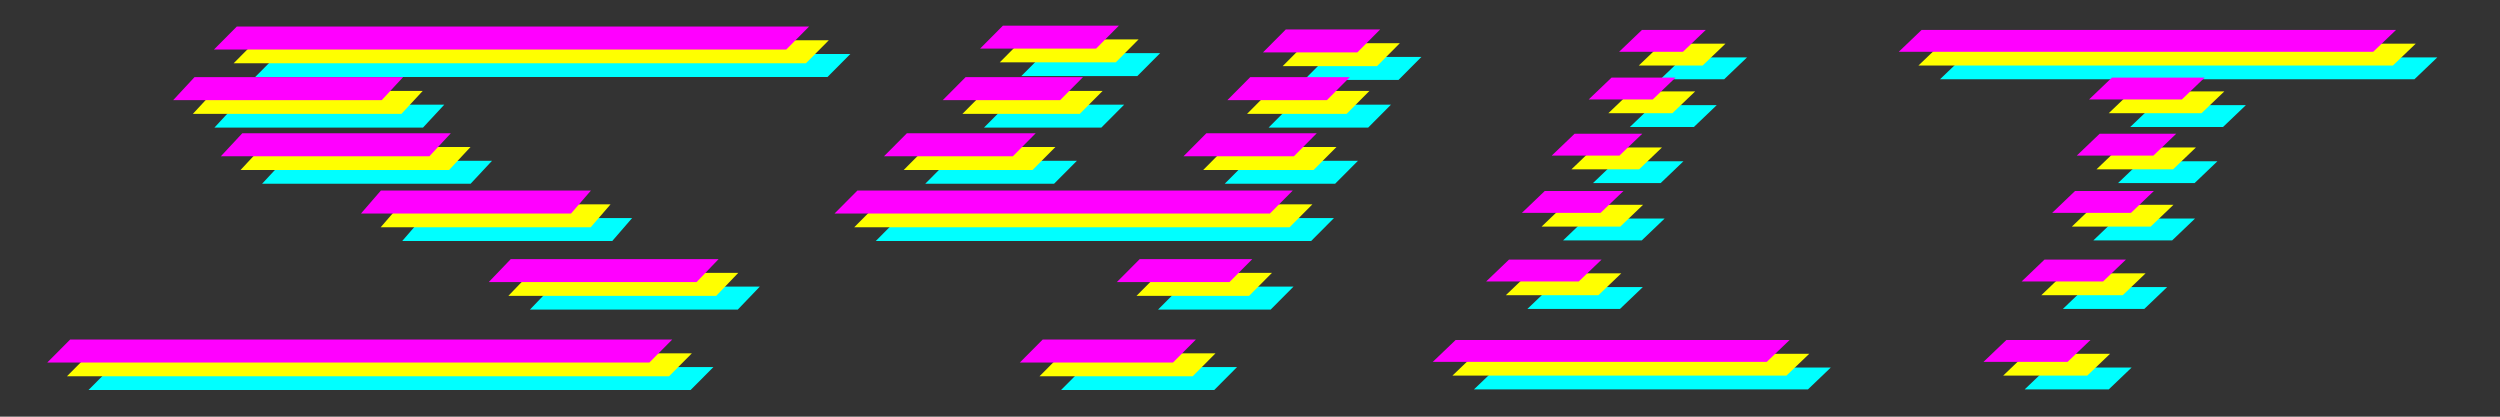 <?xml version="1.0" encoding="UTF-8" standalone="no"?>
<!DOCTYPE svg PUBLIC "-//W3C//DTD SVG 1.1//EN" "http://www.w3.org/Graphics/SVG/1.1/DTD/svg11.dtd">
<svg width="100%" height="100%" viewBox="0 0 3000 500" version="1.1" xmlns="http://www.w3.org/2000/svg" xmlns:xlink="http://www.w3.org/1999/xlink" xml:space="preserve" xmlns:serif="http://www.serif.com/" style="fill-rule:evenodd;clip-rule:evenodd;stroke-linejoin:round;stroke-miterlimit:2;">
    <rect x="0" y="0" width="3000" height="500" fill="#333333" stroke="none"/>
    <g transform="matrix(1,0,0,1,36.621,0)">
        <g transform="matrix(1,0,0,1,8.245,-971.251)">
            <g transform="matrix(1.379,0,0,1.379,-679.165,240.263)">
                <g transform="matrix(1,0,0,1.051,-5,-57.413)">
                    <path d="M1085.8,862.894L1065.91,881.915L541.971,881.915L561.857,862.894L1085.8,862.894Z" style="fill:rgb(0,255,255);"/>
                </g>
                <g transform="matrix(0.964,0,0,1.051,74.451,-127.413)">
                    <path d="M1085.8,862.894L1065.91,881.915L878.297,881.915L898.183,862.894L1085.8,862.894Z" style="fill:rgb(0,255,255);"/>
                </g>
                <g transform="matrix(0.87,0,0,1.051,65.4,-187.07)">
                    <path d="M1085.8,862.894L1065.91,881.915L855.818,881.915L875.703,862.894L1085.8,862.894Z" style="fill:rgb(0,255,255);"/>
                </g>
                <g transform="matrix(0.937,0,0,1.051,-95.237,-236.911)">
                    <path d="M1049.49,862.894L1029.6,881.915L835.932,881.915L855.818,862.894L1049.49,862.894Z" style="fill:rgb(0,255,255);"/>
                </g>
                <g transform="matrix(0.933,0,0,1.051,-166.458,-285.752)">
                    <path d="M1085.8,862.894L1065.91,881.915L871.38,881.915L891.266,862.894L1085.8,862.894Z" style="fill:rgb(0,255,255);"/>
                </g>
                <g transform="matrix(1,0,0,1.052,38.907,-330.681)">
                    <path d="M1161.02,862.894L1141.13,881.915L643.128,881.915L663.014,862.894L1161.02,862.894Z" style="fill:rgb(0,255,255);"/>
                </g>
            </g>
            <g transform="matrix(1.379,0,0,1.379,-679.165,240.263)">
                <g transform="matrix(1,0,0,1.051,503.783,-57.413)">
                    <path d="M1032.68,862.894L1012.79,881.915L879.507,881.915L899.393,862.894L1032.68,862.894Z" style="fill:rgb(0,255,255);"/>
                </g>
                <g transform="matrix(1,0,0,1.051,533.532,-127.413)">
                    <path d="M1052.05,862.894L1032.16,881.915L934.184,881.915L954.07,862.894L1052.05,862.894Z" style="fill:rgb(0,255,255);"/>
                </g>
                <g transform="matrix(1,0,0,1.051,464.717,-187.07)">
                    <path d="M1156.07,862.894L1136.19,881.915L757.324,881.915L777.209,862.894L1156.07,862.894Z" style="fill:rgb(0,255,255);"/>
                </g>
                <g transform="matrix(1,0,0,1.051,311.304,-236.911)">
                    <path d="M1085.8,862.894L1065.91,881.915L953.793,881.915L973.679,862.894L1085.8,862.894Z" style="fill:rgb(0,255,255);"/>
                </g>
                <g transform="matrix(1,0,0,1.051,352.424,-285.752)">
                    <path d="M1085.8,862.894L1065.91,881.915L963.788,881.915L983.673,862.894L1085.8,862.894Z" style="fill:rgb(0,255,255);"/>
                </g>
                <g transform="matrix(1,0,0,1.051,555.88,-236.911)">
                    <path d="M1085.8,862.894L1065.91,881.915L969.84,881.915L989.725,862.894L1085.8,862.894Z" style="fill:rgb(0,255,255);"/>
                </g>
                <g transform="matrix(1,0,0,1.051,611.165,-285.752)">
                    <path d="M1059.24,862.894L1039.35,881.915L952.721,881.915L972.607,862.894L1059.24,862.894Z" style="fill:rgb(0,255,255);"/>
                </g>
                <g transform="matrix(1,0,0,1.051,580.759,-330.592)">
                    <path d="M888.776,862.894L868.89,881.915L767.949,881.915L787.835,862.894L888.776,862.894Z" style="fill:rgb(0,255,255);"/>
                </g>
                <g transform="matrix(1,0,0,1.051,808.09,-327.272)">
                    <path d="M888.776,862.894L868.89,881.915L786.775,881.915L806.66,862.894L888.776,862.894Z" style="fill:rgb(0,255,255);"/>
                </g>
            </g>
            <g transform="matrix(1.379,0,0,1.379,-679.165,240.263)">
                <g transform="matrix(1,0,0,1,942.649,-13)">
                    <path d="M1110.49,862.894L1090.61,881.915L799.965,881.915L819.851,862.894L1110.49,862.894Z" style="fill:rgb(0,255,255);"/>
                </g>
                <g transform="matrix(1,0,0,1,854.918,-83.001)">
                    <path d="M1034.64,862.894L1014.76,881.915L934.184,881.915L954.07,862.894L1034.64,862.894Z" style="fill:rgb(0,255,255);"/>
                </g>
                <g transform="matrix(1,0,0,1,911.552,-142.657)">
                    <path d="M996.988,862.894L977.103,881.915L908.627,881.915L928.512,862.894L996.988,862.894Z" style="fill:rgb(0,255,255);"/>
                </g>
                <g transform="matrix(1,0,0,1,876.311,-192.498)">
                    <path d="M1048.62,862.894L1028.74,881.915L969.84,881.915L989.725,862.894L1048.62,862.894Z" style="fill:rgb(0,255,255);"/>
                </g>
                <g transform="matrix(1,0,0,1,925.565,-241.339)">
                    <path d="M1028.32,862.894L1008.44,881.915L952.721,881.915L972.607,862.894L1028.32,862.894Z" style="fill:rgb(0,255,255);"/>
                </g>
                <g transform="matrix(1,0,0,1,1138.83,-282.86)">
                    <path d="M841.397,862.894L821.511,881.915L765.969,881.915L785.855,862.894L841.397,862.894Z" style="fill:rgb(0,255,255);"/>
                </g>
            </g>
            <g transform="matrix(1.379,0,0,1.379,-679.165,240.263)">
                <g transform="matrix(1,0,0,1,1369.88,-13)">
                    <path d="M945.044,862.894L925.158,881.915L851.979,881.915L871.864,862.894L945.044,862.894Z" style="fill:rgb(0,255,255);"/>
                </g>
                <g transform="matrix(1,0,0,1,1288.24,-83.001)">
                    <path d="M1057.58,862.894L1037.69,881.915L966.831,881.915L986.717,862.894L1057.58,862.894Z" style="fill:rgb(0,255,255);"/>
                </g>
                <g transform="matrix(1,0,0,1,1363.58,-142.657)">
                    <path d="M1006.51,862.894L986.62,881.915L918.034,881.915L937.919,862.894L1006.51,862.894Z" style="fill:rgb(0,255,255);"/>
                </g>
                <g transform="matrix(1,0,0,1,1328.78,-192.498)">
                    <path d="M1060.8,862.894L1040.91,881.915L974.267,881.915L994.152,862.894L1060.8,862.894Z" style="fill:rgb(0,255,255);"/>
                </g>
                <g transform="matrix(1,0,0,1,1377.59,-241.339)">
                    <path d="M1036.76,862.894L1016.87,881.915L936.121,881.915L956.006,862.894L1036.76,862.894Z" style="fill:rgb(0,255,255);"/>
                </g>
                <g transform="matrix(1,0,0,1,1597.98,-282.86)">
                    <path d="M982.913,862.894L963.027,881.915L550.168,881.915L570.053,862.894L982.913,862.894Z" style="fill:rgb(0,255,255);"/>
                </g>
            </g>
        </g>
        <g transform="matrix(1,0,0,1,-17.613,-987.742)">
            <g transform="matrix(1.379,0,0,1.379,-679.165,240.263)">
                <g transform="matrix(1,0,0,1.051,-5,-57.413)">
                    <path d="M1085.8,862.894L1065.91,881.915L541.971,881.915L561.857,862.894L1085.8,862.894Z" style="fill:rgb(255,255,0);"/>
                </g>
                <g transform="matrix(0.964,0,0,1.051,74.451,-127.413)">
                    <path d="M1085.8,862.894L1065.91,881.915L878.297,881.915L898.183,862.894L1085.8,862.894Z" style="fill:rgb(255,255,0);"/>
                </g>
                <g transform="matrix(0.87,0,0,1.051,65.4,-187.07)">
                    <path d="M1085.8,862.894L1065.91,881.915L855.818,881.915L875.703,862.894L1085.8,862.894Z" style="fill:rgb(255,255,0);"/>
                </g>
                <g transform="matrix(0.937,0,0,1.051,-95.237,-236.911)">
                    <path d="M1049.49,862.894L1029.6,881.915L835.932,881.915L855.818,862.894L1049.49,862.894Z" style="fill:rgb(255,255,0);"/>
                </g>
                <g transform="matrix(0.933,0,0,1.051,-166.458,-285.752)">
                    <path d="M1085.8,862.894L1065.91,881.915L871.38,881.915L891.266,862.894L1085.8,862.894Z" style="fill:rgb(255,255,0);"/>
                </g>
                <g transform="matrix(1,0,0,1.052,38.907,-330.681)">
                    <path d="M1161.02,862.894L1141.13,881.915L643.128,881.915L663.014,862.894L1161.02,862.894Z" style="fill:rgb(255,255,0);"/>
                </g>
            </g>
            <g transform="matrix(1.379,0,0,1.379,-679.165,240.263)">
                <g transform="matrix(1,0,0,1.051,503.783,-57.413)">
                    <path d="M1032.68,862.894L1012.79,881.915L879.507,881.915L899.393,862.894L1032.68,862.894Z" style="fill:rgb(255,255,0);"/>
                </g>
                <g transform="matrix(1,0,0,1.051,533.532,-127.413)">
                    <path d="M1052.05,862.894L1032.16,881.915L934.184,881.915L954.07,862.894L1052.05,862.894Z" style="fill:rgb(255,255,0);"/>
                </g>
                <g transform="matrix(1,0,0,1.051,464.717,-187.07)">
                    <path d="M1156.07,862.894L1136.19,881.915L757.324,881.915L777.209,862.894L1156.07,862.894Z" style="fill:rgb(255,255,0);"/>
                </g>
                <g transform="matrix(1,0,0,1.051,311.304,-236.911)">
                    <path d="M1085.8,862.894L1065.91,881.915L953.793,881.915L973.679,862.894L1085.8,862.894Z" style="fill:rgb(255,255,0);"/>
                </g>
                <g transform="matrix(1,0,0,1.051,352.424,-285.752)">
                    <path d="M1085.8,862.894L1065.91,881.915L963.788,881.915L983.673,862.894L1085.8,862.894Z" style="fill:rgb(255,255,0);"/>
                </g>
                <g transform="matrix(1,0,0,1.051,555.88,-236.911)">
                    <path d="M1085.8,862.894L1065.91,881.915L969.84,881.915L989.725,862.894L1085.8,862.894Z" style="fill:rgb(255,255,0);"/>
                </g>
                <g transform="matrix(1,0,0,1.051,611.165,-285.752)">
                    <path d="M1059.24,862.894L1039.35,881.915L952.721,881.915L972.607,862.894L1059.24,862.894Z" style="fill:rgb(255,255,0);"/>
                </g>
                <g transform="matrix(1,0,0,1.051,580.759,-330.592)">
                    <path d="M888.776,862.894L868.89,881.915L767.949,881.915L787.835,862.894L888.776,862.894Z" style="fill:rgb(255,255,0);"/>
                </g>
                <g transform="matrix(1,0,0,1.051,808.09,-327.272)">
                    <path d="M888.776,862.894L868.89,881.915L786.775,881.915L806.66,862.894L888.776,862.894Z" style="fill:rgb(255,255,0);"/>
                </g>
            </g>
            <g transform="matrix(1.379,0,0,1.379,-679.165,240.263)">
                <g transform="matrix(1,0,0,1,942.649,-13)">
                    <path d="M1110.49,862.894L1090.61,881.915L799.965,881.915L819.851,862.894L1110.49,862.894Z" style="fill:rgb(255,255,0);"/>
                </g>
                <g transform="matrix(1,0,0,1,854.918,-83.001)">
                    <path d="M1034.64,862.894L1014.76,881.915L934.184,881.915L954.07,862.894L1034.64,862.894Z" style="fill:rgb(255,255,0);"/>
                </g>
                <g transform="matrix(1,0,0,1,911.552,-142.657)">
                    <path d="M996.988,862.894L977.103,881.915L908.627,881.915L928.512,862.894L996.988,862.894Z" style="fill:rgb(255,255,0);"/>
                </g>
                <g transform="matrix(1,0,0,1,876.311,-192.498)">
                    <path d="M1048.62,862.894L1028.74,881.915L969.84,881.915L989.725,862.894L1048.62,862.894Z" style="fill:rgb(255,255,0);"/>
                </g>
                <g transform="matrix(1,0,0,1,925.565,-241.339)">
                    <path d="M1028.32,862.894L1008.44,881.915L952.721,881.915L972.607,862.894L1028.32,862.894Z" style="fill:rgb(255,255,0);"/>
                </g>
                <g transform="matrix(1,0,0,1,1138.83,-282.86)">
                    <path d="M841.397,862.894L821.511,881.915L765.969,881.915L785.855,862.894L841.397,862.894Z" style="fill:rgb(255,255,0);"/>
                </g>
            </g>
            <g transform="matrix(1.379,0,0,1.379,-679.165,240.263)">
                <g transform="matrix(1,0,0,1,1369.88,-13)">
                    <path d="M945.044,862.894L925.158,881.915L851.979,881.915L871.864,862.894L945.044,862.894Z" style="fill:rgb(255,255,0);"/>
                </g>
                <g transform="matrix(1,0,0,1,1288.24,-83.001)">
                    <path d="M1057.58,862.894L1037.69,881.915L966.831,881.915L986.717,862.894L1057.58,862.894Z" style="fill:rgb(255,255,0);"/>
                </g>
                <g transform="matrix(1,0,0,1,1363.58,-142.657)">
                    <path d="M1006.51,862.894L986.62,881.915L918.034,881.915L937.919,862.894L1006.51,862.894Z" style="fill:rgb(255,255,0);"/>
                </g>
                <g transform="matrix(1,0,0,1,1328.78,-192.498)">
                    <path d="M1060.8,862.894L1040.91,881.915L974.267,881.915L994.152,862.894L1060.8,862.894Z" style="fill:rgb(255,255,0);"/>
                </g>
                <g transform="matrix(1,0,0,1,1377.59,-241.339)">
                    <path d="M1036.76,862.894L1016.87,881.915L936.121,881.915L956.006,862.894L1036.76,862.894Z" style="fill:rgb(255,255,0);"/>
                </g>
                <g transform="matrix(1,0,0,1,1597.98,-282.86)">
                    <path d="M982.913,862.894L963.027,881.915L550.168,881.915L570.053,862.894L982.913,862.894Z" style="fill:rgb(255,255,0);"/>
                </g>
            </g>
        </g>
        <g transform="matrix(1,0,0,1,-41.227,-2.422)">
            <g transform="matrix(1.379,0,0,1.379,-679.165,-761.547)">
                <g transform="matrix(1,0,0,1.051,-5,-57.413)">
                    <path d="M1085.8,862.894L1065.91,881.915L541.971,881.915L561.857,862.894L1085.8,862.894Z" style="fill:rgb(255,0,255);"/>
                </g>
                <g transform="matrix(0.964,0,0,1.051,74.451,-127.413)">
                    <path d="M1085.8,862.894L1065.91,881.915L878.297,881.915L898.183,862.894L1085.8,862.894Z" style="fill:rgb(255,0,255);"/>
                </g>
                <g transform="matrix(0.87,0,0,1.051,65.4,-187.07)">
                    <path d="M1085.8,862.894L1065.91,881.915L855.818,881.915L875.703,862.894L1085.8,862.894Z" style="fill:rgb(255,0,255);"/>
                </g>
                <g transform="matrix(0.937,0,0,1.051,-95.237,-236.911)">
                    <path d="M1049.49,862.894L1029.6,881.915L835.932,881.915L855.818,862.894L1049.49,862.894Z" style="fill:rgb(255,0,255);"/>
                </g>
                <g transform="matrix(0.933,0,0,1.051,-166.458,-285.752)">
                    <path d="M1085.8,862.894L1065.91,881.915L871.38,881.915L891.266,862.894L1085.8,862.894Z" style="fill:rgb(255,0,255);"/>
                </g>
                <g transform="matrix(1,0,0,1.052,38.907,-330.681)">
                    <path d="M1161.02,862.894L1141.13,881.915L643.128,881.915L663.014,862.894L1161.02,862.894Z" style="fill:rgb(255,0,255);"/>
                </g>
            </g>
            <g transform="matrix(1.379,0,0,1.379,-679.165,-761.547)">
                <g transform="matrix(1,0,0,1.051,503.783,-57.413)">
                    <path d="M1032.68,862.894L1012.79,881.915L879.507,881.915L899.393,862.894L1032.68,862.894Z" style="fill:rgb(255,0,255);"/>
                </g>
                <g transform="matrix(1,0,0,1.051,533.532,-127.413)">
                    <path d="M1052.05,862.894L1032.16,881.915L934.184,881.915L954.07,862.894L1052.05,862.894Z" style="fill:rgb(255,0,255);"/>
                </g>
                <g transform="matrix(1,0,0,1.051,464.717,-187.07)">
                    <path d="M1156.07,862.894L1136.19,881.915L757.324,881.915L777.209,862.894L1156.07,862.894Z" style="fill:rgb(255,0,255);"/>
                </g>
                <g transform="matrix(1,0,0,1.051,311.304,-236.911)">
                    <path d="M1085.8,862.894L1065.91,881.915L953.793,881.915L973.679,862.894L1085.8,862.894Z" style="fill:rgb(255,0,255);"/>
                </g>
                <g transform="matrix(1,0,0,1.051,352.424,-285.752)">
                    <path d="M1085.8,862.894L1065.91,881.915L963.788,881.915L983.673,862.894L1085.8,862.894Z" style="fill:rgb(255,0,255);"/>
                </g>
                <g transform="matrix(1,0,0,1.051,555.88,-236.911)">
                    <path d="M1085.8,862.894L1065.91,881.915L969.84,881.915L989.725,862.894L1085.8,862.894Z" style="fill:rgb(255,0,255);"/>
                </g>
                <g transform="matrix(1,0,0,1.051,611.165,-285.752)">
                    <path d="M1059.24,862.894L1039.35,881.915L952.721,881.915L972.607,862.894L1059.24,862.894Z" style="fill:rgb(255,0,255);"/>
                </g>
                <g transform="matrix(1,0,0,1.051,580.759,-330.592)">
                    <path d="M888.776,862.894L868.89,881.915L767.949,881.915L787.835,862.894L888.776,862.894Z" style="fill:rgb(255,0,255);"/>
                </g>
                <g transform="matrix(1,0,0,1.051,808.09,-327.272)">
                    <path d="M888.776,862.894L868.89,881.915L786.775,881.915L806.66,862.894L888.776,862.894Z" style="fill:rgb(255,0,255);"/>
                </g>
            </g>
            <g transform="matrix(1.379,0,0,1.379,-679.165,-761.547)">
                <g transform="matrix(1,0,0,1,942.649,-13)">
                    <path d="M1110.49,862.894L1090.61,881.915L799.965,881.915L819.851,862.894L1110.49,862.894Z" style="fill:rgb(255,0,255);"/>
                </g>
                <g transform="matrix(1,0,0,1,854.918,-83.001)">
                    <path d="M1034.64,862.894L1014.76,881.915L934.184,881.915L954.07,862.894L1034.64,862.894Z" style="fill:rgb(255,0,255);"/>
                </g>
                <g transform="matrix(1,0,0,1,911.552,-142.657)">
                    <path d="M996.988,862.894L977.103,881.915L908.627,881.915L928.512,862.894L996.988,862.894Z" style="fill:rgb(255,0,255);"/>
                </g>
                <g transform="matrix(1,0,0,1,876.311,-192.498)">
                    <path d="M1048.62,862.894L1028.74,881.915L969.84,881.915L989.725,862.894L1048.62,862.894Z" style="fill:rgb(255,0,255);"/>
                </g>
                <g transform="matrix(1,0,0,1,925.565,-241.339)">
                    <path d="M1028.32,862.894L1008.44,881.915L952.721,881.915L972.607,862.894L1028.32,862.894Z" style="fill:rgb(255,0,255);"/>
                </g>
                <g transform="matrix(1,0,0,1,1138.83,-282.86)">
                    <path d="M841.397,862.894L821.511,881.915L765.969,881.915L785.855,862.894L841.397,862.894Z" style="fill:rgb(255,0,255);"/>
                </g>
            </g>
            <g transform="matrix(1.379,0,0,1.379,-679.165,-761.547)">
                <g transform="matrix(1,0,0,1,1369.88,-13)">
                    <path d="M945.044,862.894L925.158,881.915L851.979,881.915L871.864,862.894L945.044,862.894Z" style="fill:rgb(255,0,255);"/>
                </g>
                <g transform="matrix(1,0,0,1,1288.24,-83.001)">
                    <path d="M1057.58,862.894L1037.69,881.915L966.831,881.915L986.717,862.894L1057.58,862.894Z" style="fill:rgb(255,0,255);"/>
                </g>
                <g transform="matrix(1,0,0,1,1363.58,-142.657)">
                    <path d="M1006.51,862.894L986.62,881.915L918.034,881.915L937.919,862.894L1006.51,862.894Z" style="fill:rgb(255,0,255);"/>
                </g>
                <g transform="matrix(1,0,0,1,1328.78,-192.498)">
                    <path d="M1060.8,862.894L1040.91,881.915L974.267,881.915L994.152,862.894L1060.8,862.894Z" style="fill:rgb(255,0,255);"/>
                </g>
                <g transform="matrix(1,0,0,1,1377.59,-241.339)">
                    <path d="M1036.76,862.894L1016.87,881.915L936.121,881.915L956.006,862.894L1036.76,862.894Z" style="fill:rgb(255,0,255);"/>
                </g>
                <g transform="matrix(1,0,0,1,1597.98,-282.86)">
                    <path d="M982.913,862.894L963.027,881.915L550.168,881.915L570.053,862.894L982.913,862.894Z" style="fill:rgb(255,0,255);"/>
                </g>
            </g>
        </g>
    </g>
</svg>
